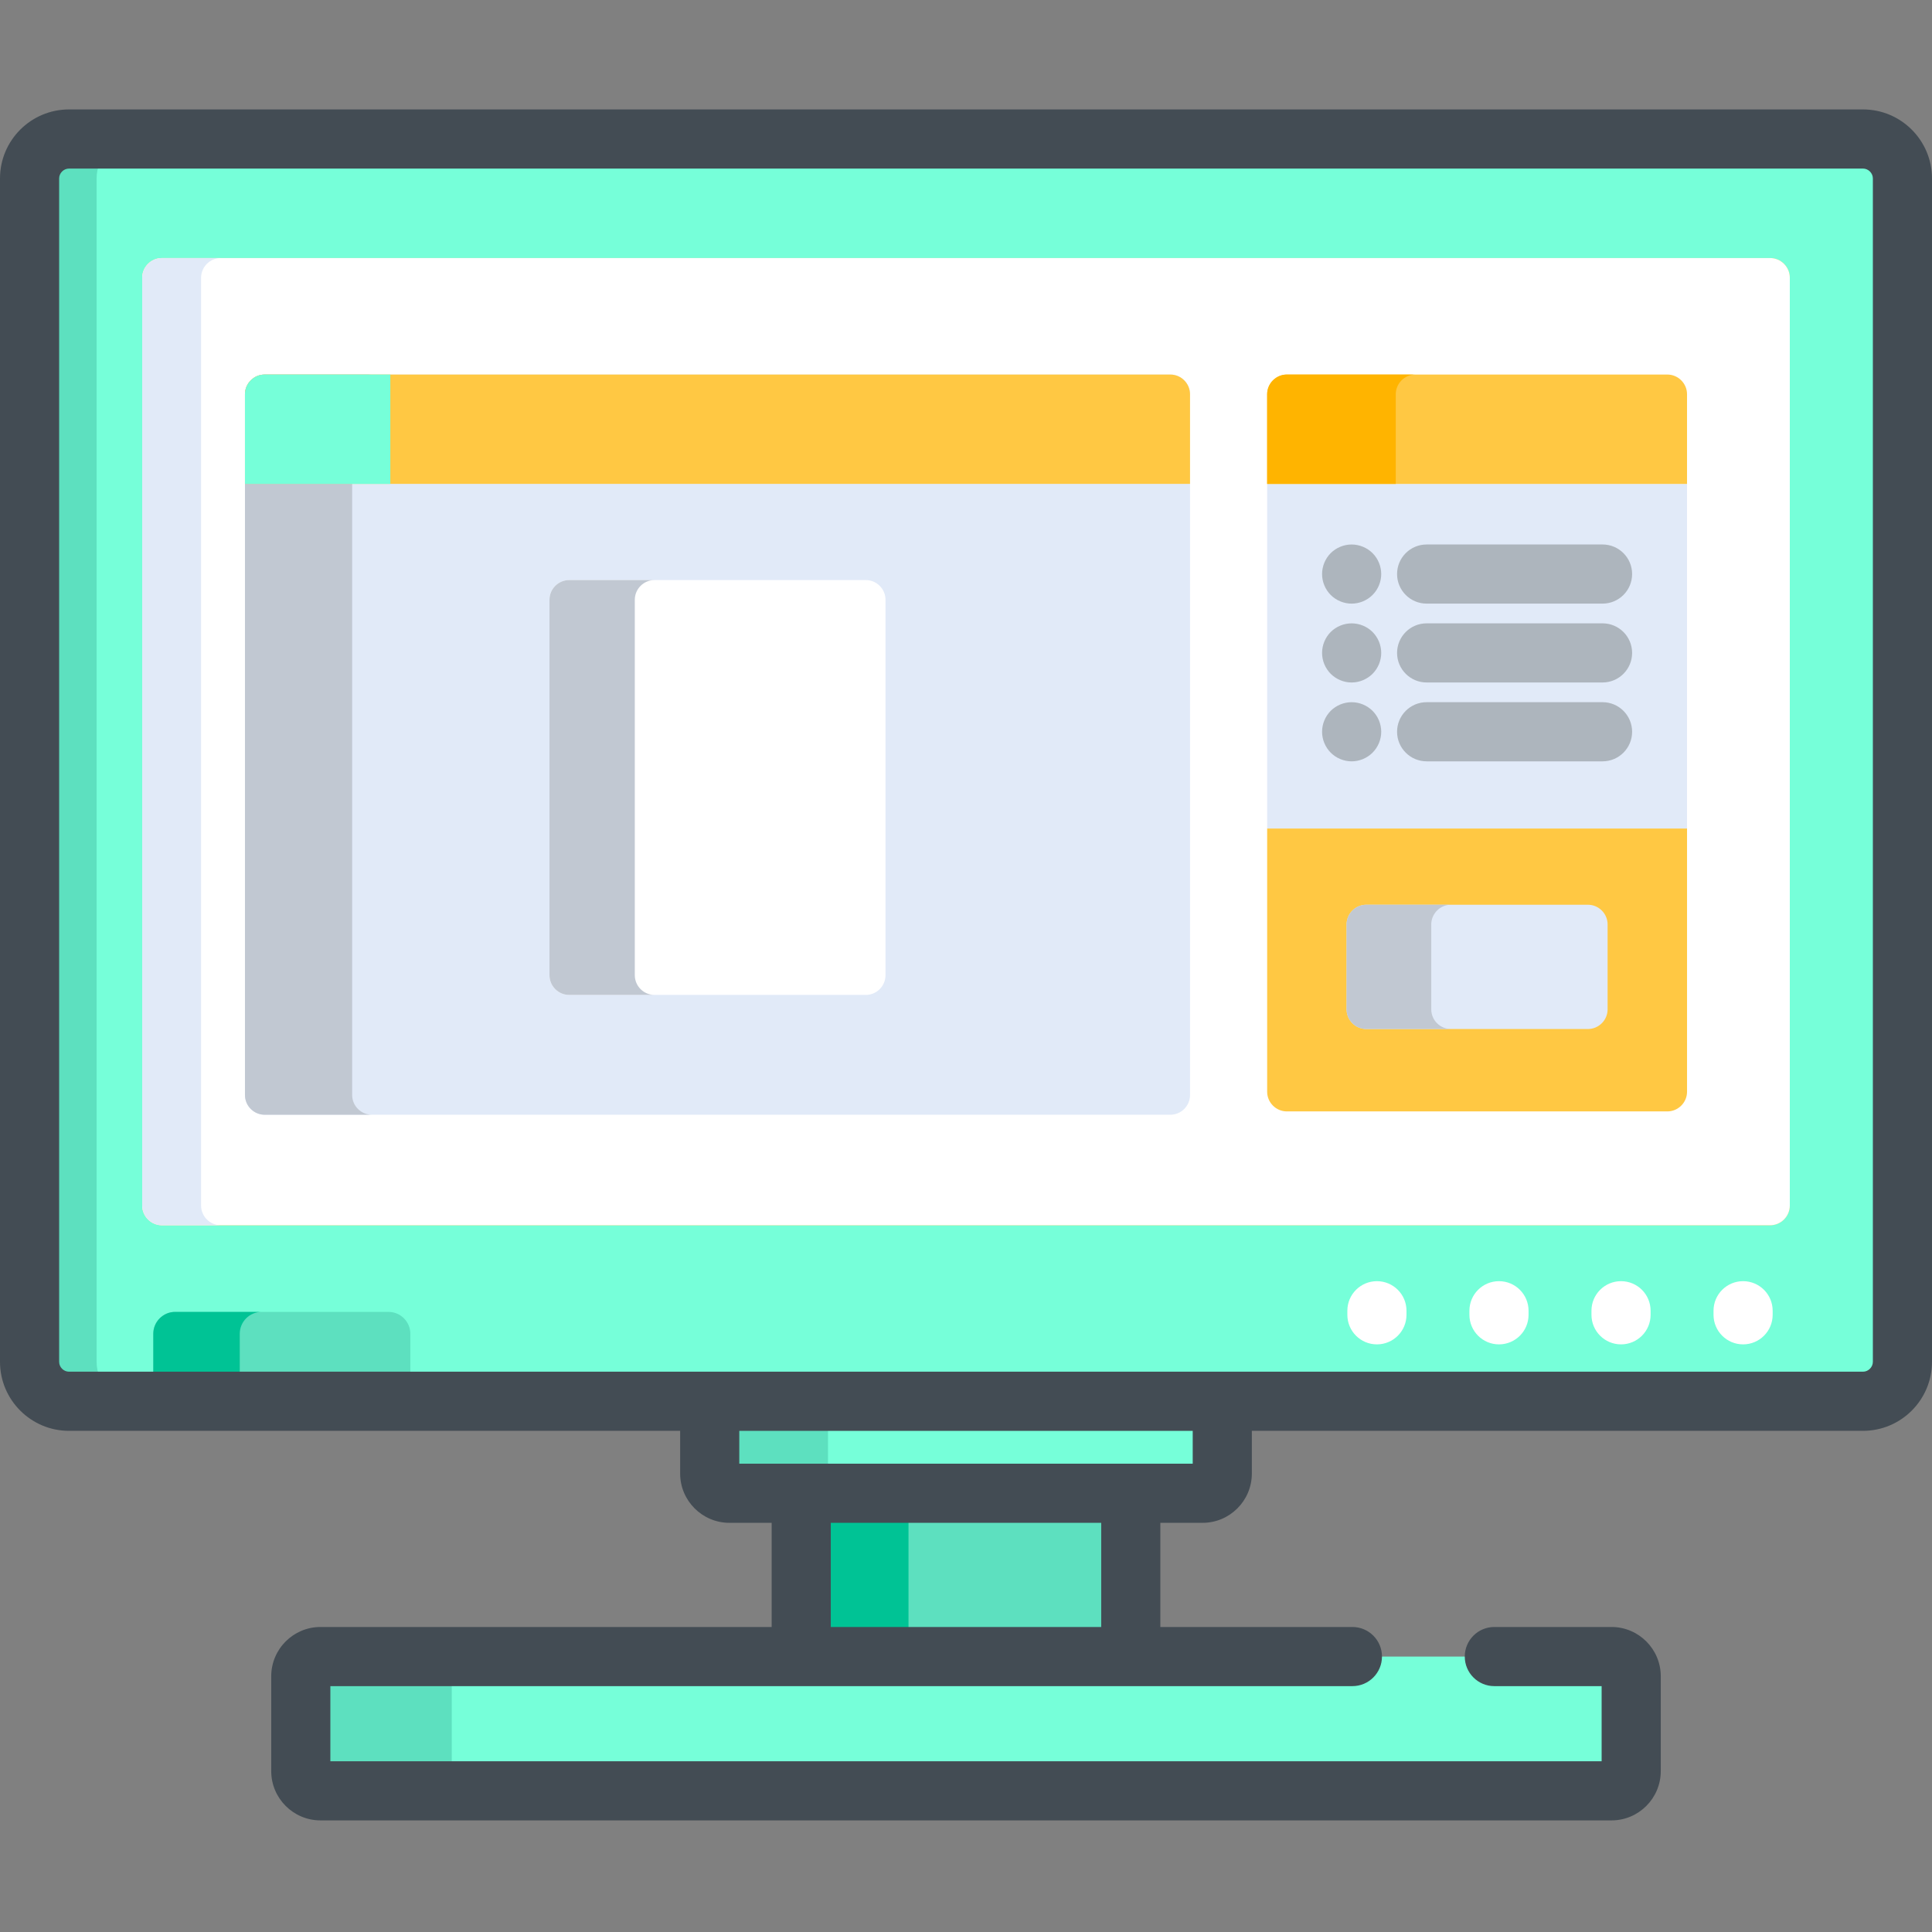 <svg height="512pt" viewBox="0 -29 512 512" width="512pt" xmlns="http://www.w3.org/2000/svg"><rect x="0" y="-29" width="512" height="512" fill="#808080" stroke="none"/><path d="m212.332 366.73h87.336v43.277h-87.336zm0 0" fill="#5de0bf"/><path d="m212.332 366.73h28.43v43.277h-28.43zm0 0" fill="#00c395"/><path d="m188.082 342.348v19.156c0 2.875 2.352 5.227 5.223 5.227h125.391c2.871 0 5.223-2.352 5.223-5.227v-19.156zm0 0" fill="#76ffd9"/><path d="m219.43 361.504v-19.156h-31.348v19.156c0 2.875 2.352 5.227 5.223 5.227h31.348c-2.871 0-5.223-2.352-5.223-5.227zm0 0" fill="#5de0bf"/><path d="m504.164 331.898c0 5.75-4.703 10.449-10.449 10.449h-475.43c-5.746 0-10.449-4.699-10.449-10.449v-313.613c0-5.746 4.703-10.449 10.449-10.449h475.43c5.746 0 10.449 4.703 10.449 10.449zm0 0" fill="#76ffd9"/><path d="m25.602 331.898v-313.613c0-5.746 4.699-10.449 10.449-10.449h-17.766c-5.746 0-10.449 4.703-10.449 10.449v313.613c0 5.75 4.703 10.449 10.449 10.449h17.766c-5.75 0-10.449-4.699-10.449-10.449zm0 0" fill="#5de0bf"/><path d="m102.953 318.664h-56.539c-3.184 0-5.789 2.605-5.789 5.789v17.895h68.117v-17.895c0-3.184-2.605-5.789-5.789-5.789zm0 0" fill="#5de0bf"/><path d="m69.328 318.664h-22.914c-3.184 0-5.789 2.605-5.789 5.789v17.895h22.914v-17.895c0-3.184 2.605-5.789 5.789-5.789zm0 0" fill="#00c395"/><path d="m42.91 295.707c-2.875 0-5.227-2.352-5.227-5.227v-245.871c0-2.871 2.352-5.223 5.227-5.223h426.18c2.875 0 5.227 2.352 5.227 5.223v245.875c0 2.871-2.352 5.223-5.227 5.223zm0 0" fill="#ffc843"/><path d="m42.91 295.707c-2.875 0-5.227-2.352-5.227-5.227v-245.871c0-2.871 2.352-5.223 5.227-5.223h426.18c2.875 0 5.227 2.352 5.227 5.223v245.875c0 2.871-2.352 5.223-5.227 5.223zm0 0" fill="#fff"/><path d="m53.289 290.48v-245.871c0-2.871 2.352-5.223 5.227-5.223h-15.605c-2.875 0-5.227 2.352-5.227 5.223v245.875c0 2.871 2.352 5.223 5.227 5.223h15.605c-2.875 0-5.227-2.352-5.227-5.227zm0 0" fill="#e1eaf8"/><path d="m310.141 70.258h-239.996c-2.875 0-5.227 2.352-5.227 5.223v185.715c0 2.871 2.352 5.223 5.227 5.223h240c2.871 0 5.223-2.352 5.223-5.223v-185.715c0-2.871-2.352-5.223-5.227-5.223zm0 0" fill="#e1eaf8"/><path d="m93.324 261.195v-185.715c0-2.871 2.352-5.223 5.223-5.223h-28.402c-2.875 0-5.227 2.352-5.227 5.223v185.715c0 2.871 2.352 5.223 5.227 5.223h28.402c-2.871 0-5.223-2.352-5.223-5.223zm0 0" fill="#c1c8d2"/><path d="m315.367 99.238v-23.758c0-2.871-2.352-5.223-5.227-5.223h-239.996c-2.875 0-5.227 2.352-5.227 5.223v23.758zm0 0" fill="#ffc843"/><path d="m103.445 70.258h-33.301c-2.875 0-5.227 2.352-5.227 5.223v23.758h38.527zm0 0" fill="#76ffd9"/><path d="m335.809 260.312c0 2.875 2.352 5.223 5.223 5.223h100.824c2.875 0 5.227-2.348 5.227-5.223v-69.754h-111.273zm0 0" fill="#ffc843"/><path d="m335.809 99.238h111.273v91.32h-111.273zm0 0" fill="#e1eaf8"/><path d="m234.668 229.438c0 2.875-2.348 5.227-5.223 5.227h-78.605c-2.871 0-5.223-2.352-5.223-5.227v-99.492c0-2.875 2.352-5.223 5.223-5.223h78.605c2.875 0 5.223 2.348 5.223 5.223zm0 0" fill="#fff"/><path d="m168.23 229.438v-99.492c0-2.875 2.348-5.223 5.223-5.223h-22.613c-2.871 0-5.223 2.348-5.223 5.223v99.492c0 2.875 2.352 5.227 5.223 5.227h22.613c-2.875 0-5.223-2.352-5.223-5.227zm0 0" fill="#c1c8d2"/><path d="m426.031 238.48c0 2.875-2.352 5.223-5.227 5.223h-58.719c-2.875 0-5.227-2.348-5.227-5.223v-22.488c0-2.875 2.352-5.227 5.227-5.227h58.719c2.875 0 5.227 2.352 5.227 5.227zm0 0" fill="#e1eaf8"/><path d="m379.297 238.48v-22.488c0-2.875 2.352-5.227 5.227-5.227h-22.438c-2.875 0-5.227 2.352-5.227 5.227v22.488c0 2.875 2.352 5.223 5.227 5.223h22.438c-2.875 0-5.227-2.348-5.227-5.223zm0 0" fill="#c1c8d2"/><path d="m441.855 70.258h-100.824c-2.871 0-5.223 2.352-5.223 5.223v23.758h111.273v-23.758c0-2.871-2.352-5.223-5.227-5.223zm0 0" fill="#ffc843"/><path d="m375.117 70.258h-34.086c-2.871 0-5.223 2.352-5.223 5.223v23.758h34.086v-23.758c0-2.871 2.352-5.223 5.223-5.223zm0 0" fill="#ffb400"/><path d="m427.062 410.008h-342.125c-2.871 0-5.223 2.352-5.223 5.223v25.133c0 2.875 2.352 5.227 5.223 5.227h342.125c2.871 0 5.223-2.352 5.223-5.227v-25.133c0-2.871-2.352-5.223-5.223-5.223zm0 0" fill="#76ffd9"/><path d="m119.723 440.363v-25.133c0-2.871 2.352-5.223 5.223-5.223h-40.008c-2.871 0-5.223 2.352-5.223 5.223v25.133c0 2.875 2.352 5.227 5.223 5.227h40.008c-2.871 0-5.223-2.352-5.223-5.227zm0 0" fill="#5de0bf"/><g fill="#adb5bd"><path d="m424.691 115.293h-46.617c-4.328 0-7.836 3.508-7.836 7.836s3.508 7.836 7.836 7.836h46.617c4.328 0 7.836-3.508 7.836-7.836s-3.508-7.836-7.836-7.836zm0 0"/><path d="m424.691 136.191h-46.617c-4.328 0-7.836 3.508-7.836 7.836s3.508 7.836 7.836 7.836h46.617c4.328 0 7.836-3.508 7.836-7.836s-3.508-7.836-7.836-7.836zm0 0"/><path d="m424.691 157.086h-46.617c-4.328 0-7.836 3.508-7.836 7.84 0 4.328 3.508 7.836 7.836 7.836h46.617c4.328 0 7.836-3.508 7.836-7.836s-3.508-7.84-7.836-7.84zm0 0"/><path d="m363.738 117.582c-1.461-1.449-3.477-2.285-5.539-2.285-2.066 0-4.086.836-5.547 2.285-1.453 1.465-2.289 3.48-2.289 5.551 0 2.059.836 4.074 2.289 5.539 1.461 1.461 3.48 2.297 5.547 2.297 2.062 0 4.078-.836 5.539-2.297 1.465-1.465 2.301-3.48 2.301-5.539 0-2.07-.836-4.086-2.301-5.551zm0 0"/><path d="m363.738 138.48c-1.461-1.453-3.477-2.285-5.539-2.285-2.066 0-4.086.836-5.547 2.285-1.453 1.465-2.289 3.48-2.289 5.551 0 2.059.836 4.074 2.289 5.539 1.461 1.449 3.48 2.297 5.547 2.297 2.062 0 4.078-.848 5.539-2.297 1.465-1.465 2.301-3.48 2.301-5.539 0-2.07-.836-4.086-2.301-5.551zm0 0"/><path d="m358.203 157.09c-2.07 0-4.086.836-5.551 2.289-1.453 1.461-2.289 3.48-2.289 5.551 0 2.055.836 4.07 2.289 5.535 1.461 1.461 3.48 2.301 5.551 2.301 2.059 0 4.074-.84 5.535-2.301 1.465-1.461 2.301-3.48 2.301-5.535 0-2.07-.836-4.086-2.301-5.551-1.461-1.453-3.477-2.289-5.535-2.289zm0 0"/></g><path d="m364.898 310.523c-4.328 0-7.836 3.508-7.836 7.836v1.078c0 4.328 3.508 7.836 7.836 7.836 4.328 0 7.836-3.508 7.836-7.836v-1.078c0-4.328-3.508-7.836-7.836-7.836zm0 0" fill="#fff"/><path d="m397.246 310.523c-4.328 0-7.836 3.508-7.836 7.836v1.078c0 4.328 3.508 7.836 7.836 7.836s7.836-3.508 7.836-7.836v-1.078c0-4.328-3.508-7.836-7.836-7.836zm0 0" fill="#fff"/><path d="m429.59 310.523c-4.328 0-7.836 3.508-7.836 7.836v1.078c0 4.328 3.508 7.836 7.836 7.836 4.332 0 7.836-3.508 7.836-7.836v-1.078c0-4.328-3.508-7.836-7.836-7.836zm0 0" fill="#fff"/><path d="m461.938 310.523c-4.328 0-7.836 3.508-7.836 7.836v1.078c0 4.328 3.508 7.836 7.836 7.836s7.836-3.508 7.836-7.836v-1.078c0-4.328-3.508-7.836-7.836-7.836zm0 0" fill="#fff"/><path d="m493.715 0h-475.43c-10.082 0-18.285 8.203-18.285 18.285v313.613c0 10.086 8.203 18.289 18.285 18.289h161.961v11.316c0 7.203 5.859 13.062 13.059 13.062h11.191v27.602h-119.559c-7.203 0-13.059 5.859-13.059 13.062v25.133c0 7.203 5.855 13.062 13.059 13.062h342.125c7.203 0 13.059-5.859 13.059-13.062v-25.133c0-7.203-5.855-13.062-13.059-13.062h-31.047c-4.328 0-7.836 3.508-7.836 7.84 0 4.328 3.508 7.836 7.836 7.836h28.434v19.906h-336.898v-19.906h270.848c4.332 0 7.84-3.508 7.84-7.836 0-4.332-3.508-7.84-7.84-7.84h-50.895v-27.602h11.191c7.199 0 13.059-5.859 13.059-13.062v-11.316h161.961c10.082 0 18.285-8.203 18.285-18.289v-313.613c0-10.082-8.203-18.285-18.285-18.285zm-201.883 402.168h-71.664v-27.602h71.664zm24.25-43.277h-120.164v-8.703h120.164zm180.246-26.992c0 1.418-1.199 2.613-2.613 2.613h-475.43c-1.414 0-2.613-1.195-2.613-2.613v-313.613c0-1.414 1.199-2.613 2.613-2.613h475.43c1.414 0 2.613 1.199 2.613 2.613zm0 0" fill="#434c54"/></svg>